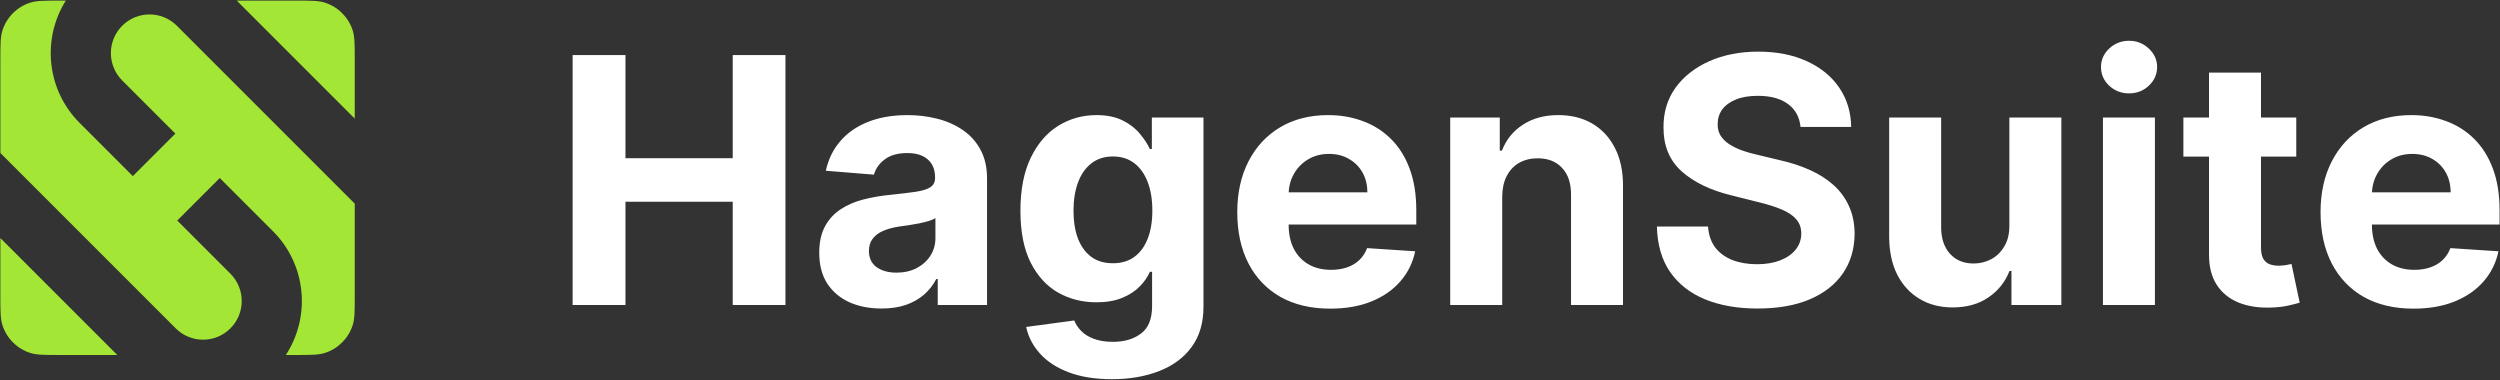 <svg width="2328" height="354" viewBox="0 0 2328 354" fill="none" xmlns="http://www.w3.org/2000/svg">
<rect x="0" y="0" width="2328" height="354" fill="#333333" stroke="none"/>
<path d="M533.227 284V51.273H582.432V147.295H682.318V51.273H731.409V284H682.318V187.864H582.432V284H533.227ZM820.841 287.295C809.705 287.295 799.78 285.364 791.068 281.5C782.356 277.561 775.462 271.765 770.386 264.114C765.386 256.386 762.886 246.765 762.886 235.25C762.886 225.553 764.667 217.409 768.227 210.818C771.788 204.227 776.636 198.924 782.773 194.909C788.909 190.894 795.879 187.864 803.682 185.818C811.561 183.773 819.818 182.333 828.455 181.5C838.606 180.439 846.788 179.455 853 178.545C859.212 177.561 863.72 176.121 866.523 174.227C869.326 172.333 870.727 169.53 870.727 165.818V165.136C870.727 157.939 868.455 152.371 863.909 148.432C859.439 144.492 853.076 142.523 844.818 142.523C836.106 142.523 829.174 144.455 824.023 148.318C818.871 152.106 815.462 156.879 813.795 162.636L769.023 159C771.295 148.394 775.765 139.227 782.432 131.5C789.098 123.697 797.697 117.712 808.227 113.545C818.833 109.303 831.106 107.182 845.045 107.182C854.742 107.182 864.023 108.318 872.886 110.591C881.826 112.864 889.742 116.386 896.636 121.159C903.606 125.932 909.098 132.068 913.114 139.568C917.129 146.992 919.136 155.894 919.136 166.273V284H873.227V259.795H871.864C869.061 265.25 865.311 270.061 860.614 274.227C855.917 278.318 850.273 281.538 843.682 283.886C837.091 286.159 829.477 287.295 820.841 287.295ZM834.705 253.886C841.826 253.886 848.114 252.485 853.568 249.682C859.023 246.803 863.303 242.939 866.409 238.091C869.515 233.242 871.068 227.75 871.068 221.614V203.091C869.553 204.076 867.47 204.985 864.818 205.818C862.242 206.576 859.326 207.295 856.068 207.977C852.811 208.583 849.553 209.152 846.295 209.682C843.038 210.136 840.083 210.553 837.432 210.932C831.75 211.765 826.788 213.091 822.545 214.909C818.303 216.727 815.008 219.189 812.659 222.295C810.311 225.326 809.136 229.114 809.136 233.659C809.136 240.25 811.523 245.288 816.295 248.773C821.144 252.182 827.28 253.886 834.705 253.886ZM1035.33 353.091C1019.65 353.091 1006.2 350.932 994.989 346.614C983.852 342.371 974.989 336.576 968.398 329.227C961.807 321.879 957.527 313.621 955.557 304.455L1000.33 298.432C1001.69 301.917 1003.85 305.174 1006.81 308.205C1009.76 311.235 1013.66 313.659 1018.51 315.477C1023.44 317.371 1029.42 318.318 1036.47 318.318C1047 318.318 1055.67 315.742 1062.49 310.591C1069.38 305.515 1072.83 296.992 1072.83 285.023V253.091H1070.78C1068.66 257.939 1065.48 262.523 1061.24 266.841C1057 271.159 1051.54 274.682 1044.88 277.409C1038.21 280.136 1030.25 281.5 1021.01 281.5C1007.91 281.5 995.973 278.47 985.216 272.409C974.534 266.273 966.011 256.917 959.648 244.341C953.36 231.689 950.216 215.705 950.216 196.386C950.216 176.614 953.436 160.098 959.875 146.841C966.314 133.583 974.875 123.659 985.557 117.068C996.314 110.477 1008.09 107.182 1020.9 107.182C1030.67 107.182 1038.85 108.848 1045.44 112.182C1052.03 115.439 1057.34 119.53 1061.35 124.455C1065.44 129.303 1068.59 134.076 1070.78 138.773H1072.6V109.455H1120.67V285.705C1120.67 300.553 1117.03 312.977 1109.76 322.977C1102.49 332.977 1092.41 340.477 1079.53 345.477C1066.73 350.553 1052 353.091 1035.33 353.091ZM1036.35 245.136C1044.16 245.136 1050.75 243.205 1056.12 239.341C1061.58 235.402 1065.75 229.795 1068.62 222.523C1071.58 215.174 1073.06 206.386 1073.06 196.159C1073.06 185.932 1071.62 177.068 1068.74 169.568C1065.86 161.992 1061.69 156.121 1056.24 151.955C1050.78 147.788 1044.16 145.705 1036.35 145.705C1028.4 145.705 1021.69 147.864 1016.24 152.182C1010.78 156.424 1006.66 162.333 1003.85 169.909C1001.05 177.485 999.648 186.235 999.648 196.159C999.648 206.235 1001.05 214.947 1003.85 222.295C1006.73 229.568 1010.86 235.212 1016.24 239.227C1021.69 243.167 1028.4 245.136 1036.35 245.136ZM1238.74 287.409C1220.78 287.409 1205.33 283.773 1192.38 276.5C1179.5 269.152 1169.57 258.773 1162.6 245.364C1155.63 231.879 1152.15 215.932 1152.15 197.523C1152.15 179.568 1155.63 163.811 1162.6 150.25C1169.57 136.689 1179.38 126.121 1192.03 118.545C1204.76 110.97 1219.69 107.182 1236.81 107.182C1248.32 107.182 1259.04 109.038 1268.97 112.75C1278.97 116.386 1287.68 121.879 1295.1 129.227C1302.6 136.576 1308.44 145.818 1312.6 156.955C1316.77 168.015 1318.85 180.97 1318.85 195.818V209.114H1171.47V179.114H1273.28C1273.28 172.144 1271.77 165.97 1268.74 160.591C1265.71 155.212 1261.5 151.008 1256.12 147.977C1250.82 144.871 1244.65 143.318 1237.6 143.318C1230.25 143.318 1223.74 145.023 1218.06 148.432C1212.45 151.765 1208.06 156.273 1204.88 161.955C1201.69 167.561 1200.06 173.811 1199.99 180.705V209.227C1199.99 217.864 1201.58 225.326 1204.76 231.614C1208.02 237.902 1212.6 242.75 1218.51 246.159C1224.42 249.568 1231.43 251.273 1239.53 251.273C1244.91 251.273 1249.84 250.515 1254.31 249C1258.78 247.485 1262.6 245.212 1265.78 242.182C1268.97 239.152 1271.39 235.439 1273.06 231.045L1317.83 234C1315.56 244.758 1310.9 254.152 1303.85 262.182C1296.88 270.136 1287.87 276.348 1276.81 280.818C1265.82 285.212 1253.13 287.409 1238.74 287.409ZM1398.85 183.091V284H1350.44V109.455H1396.58V140.25H1398.62C1402.49 130.098 1408.97 122.068 1418.06 116.159C1427.15 110.174 1438.17 107.182 1451.12 107.182C1463.25 107.182 1473.81 109.833 1482.83 115.136C1491.84 120.439 1498.85 128.015 1503.85 137.864C1508.85 147.636 1511.35 159.303 1511.35 172.864V284H1462.94V181.5C1463.02 170.818 1460.29 162.485 1454.76 156.5C1449.23 150.439 1441.62 147.409 1431.92 147.409C1425.41 147.409 1419.65 148.811 1414.65 151.614C1409.72 154.417 1405.86 158.508 1403.06 163.886C1400.33 169.189 1398.93 175.591 1398.85 183.091ZM1676.66 118.205C1675.76 109.038 1671.85 101.917 1664.96 96.841C1658.07 91.765 1648.71 89.227 1636.89 89.227C1628.86 89.227 1622.08 90.364 1616.55 92.636C1611.02 94.833 1606.78 97.901 1603.82 101.841C1600.95 105.78 1599.51 110.25 1599.51 115.25C1599.35 119.417 1600.23 123.053 1602.12 126.159C1604.09 129.265 1606.78 131.955 1610.19 134.227C1613.6 136.424 1617.54 138.356 1622.01 140.023C1626.48 141.614 1631.25 142.977 1636.32 144.114L1657.23 149.114C1667.38 151.386 1676.7 154.417 1685.19 158.205C1693.67 161.992 1701.02 166.652 1707.23 172.182C1713.45 177.712 1718.26 184.227 1721.66 191.727C1725.15 199.227 1726.93 207.826 1727.01 217.523C1726.93 231.765 1723.29 244.114 1716.1 254.568C1708.98 264.947 1698.67 273.015 1685.19 278.773C1671.78 284.455 1655.6 287.295 1636.66 287.295C1617.88 287.295 1601.51 284.417 1587.57 278.659C1573.71 272.902 1562.88 264.379 1555.07 253.091C1547.35 241.727 1543.29 227.674 1542.91 210.932H1590.53C1591.06 218.735 1593.29 225.25 1597.23 230.477C1601.25 235.629 1606.59 239.53 1613.26 242.182C1620 244.758 1627.61 246.045 1636.1 246.045C1644.43 246.045 1651.66 244.833 1657.8 242.409C1664.01 239.985 1668.82 236.614 1672.23 232.295C1675.64 227.977 1677.35 223.015 1677.35 217.409C1677.35 212.182 1675.79 207.788 1672.69 204.227C1669.66 200.667 1665.19 197.636 1659.28 195.136C1653.45 192.636 1646.29 190.364 1637.8 188.318L1612.46 181.955C1592.84 177.182 1577.35 169.72 1565.98 159.568C1554.62 149.417 1548.98 135.742 1549.05 118.545C1548.98 104.455 1552.73 92.144 1560.3 81.614C1567.95 71.083 1578.45 62.864 1591.78 56.955C1605.11 51.045 1620.26 48.091 1637.23 48.091C1654.51 48.091 1669.58 51.045 1682.46 56.955C1695.41 62.864 1705.49 71.083 1712.69 81.614C1719.88 92.144 1723.6 104.341 1723.82 118.205H1676.66ZM1871.12 209.682V109.455H1919.53V284H1873.06V252.295H1871.24C1867.3 262.523 1860.75 270.742 1851.58 276.955C1842.49 283.167 1831.39 286.273 1818.28 286.273C1806.62 286.273 1796.35 283.621 1787.49 278.318C1778.63 273.015 1771.69 265.477 1766.69 255.705C1761.77 245.932 1759.27 234.227 1759.19 220.591V109.455H1807.6V211.955C1807.68 222.258 1810.44 230.402 1815.9 236.386C1821.35 242.371 1828.66 245.364 1837.83 245.364C1843.66 245.364 1849.12 244.038 1854.19 241.386C1859.27 238.659 1863.36 234.644 1866.47 229.341C1869.65 224.038 1871.2 217.485 1871.12 209.682ZM1958.26 284V109.455H2006.66V284H1958.26ZM1982.57 86.954C1975.38 86.954 1969.2 84.568 1964.05 79.795C1958.98 74.947 1956.44 69.151 1956.44 62.409C1956.44 55.742 1958.98 50.023 1964.05 45.25C1969.2 40.401 1975.38 37.977 1982.57 37.977C1989.77 37.977 1995.91 40.401 2000.98 45.25C2006.13 50.023 2008.71 55.742 2008.71 62.409C2008.71 69.151 2006.13 74.947 2000.98 79.795C1995.91 84.568 1989.77 86.954 1982.57 86.954ZM2138.28 109.455V145.818H2033.17V109.455H2138.28ZM2057.03 67.636H2105.44V230.364C2105.44 234.833 2106.13 238.318 2107.49 240.818C2108.85 243.242 2110.75 244.947 2113.17 245.932C2115.67 246.917 2118.55 247.409 2121.81 247.409C2124.08 247.409 2126.35 247.22 2128.62 246.841C2130.9 246.386 2132.64 246.045 2133.85 245.818L2141.47 281.841C2139.04 282.598 2135.63 283.47 2131.24 284.455C2126.84 285.515 2121.5 286.159 2115.22 286.386C2103.55 286.841 2093.32 285.288 2084.53 281.727C2075.82 278.167 2069.04 272.636 2064.19 265.136C2059.34 257.636 2056.96 248.167 2057.03 236.727V67.636ZM2247.49 287.409C2229.53 287.409 2214.08 283.773 2201.12 276.5C2188.25 269.152 2178.32 258.773 2171.35 245.364C2164.38 231.879 2160.9 215.932 2160.9 197.523C2160.9 179.568 2164.38 163.811 2171.35 150.25C2178.32 136.689 2188.13 126.121 2200.78 118.545C2213.51 110.97 2228.44 107.182 2245.56 107.182C2257.07 107.182 2267.79 109.038 2277.72 112.75C2287.72 116.386 2296.43 121.879 2303.85 129.227C2311.35 136.576 2317.19 145.818 2321.35 156.955C2325.52 168.015 2327.6 180.97 2327.6 195.818V209.114H2180.22V179.114H2282.03C2282.03 172.144 2280.52 165.97 2277.49 160.591C2274.46 155.212 2270.25 151.008 2264.88 147.977C2259.57 144.871 2253.4 143.318 2246.35 143.318C2239 143.318 2232.49 145.023 2226.81 148.432C2221.2 151.765 2216.81 156.273 2213.62 161.955C2210.44 167.561 2208.81 173.811 2208.74 180.705V209.227C2208.74 217.864 2210.33 225.326 2213.51 231.614C2216.77 237.902 2221.35 242.75 2227.26 246.159C2233.17 249.568 2240.18 251.273 2248.28 251.273C2253.66 251.273 2258.59 250.515 2263.06 249C2267.53 247.485 2271.35 245.212 2274.53 242.182C2277.72 239.152 2280.14 235.439 2281.81 231.045L2326.58 234C2324.31 244.758 2319.65 254.152 2312.6 262.182C2305.63 270.136 2296.62 276.348 2285.56 280.818C2274.57 285.212 2261.88 287.409 2247.49 287.409Z" fill="white"/>
<path fill-rule="evenodd" clip-rule="evenodd" d="M0.345 56.161C0.345 41.644 0.345 34.386 2.207 28.499C6.135 16.079 15.864 6.35 28.284 2.422C34.171 0.561 41.429 0.561 55.945 0.561L61.284 0.561C38.956 36.094 43.258 83.571 74.189 114.502L123.687 164L163.285 124.402L113.787 74.904C99.728 60.846 99.728 38.052 113.787 23.993C127.846 9.934 150.64 9.934 164.699 23.993L245.309 104.603L330.345 189.639V274.961V274.961V274.961C330.345 289.477 330.345 296.735 328.484 302.622C324.556 315.042 314.827 324.771 302.407 328.699C296.52 330.561 289.262 330.561 274.745 330.561H266.186C289.487 294.887 285.474 246.591 254.148 215.265L204.65 165.768L165.053 205.366L214.55 254.863C228.609 268.922 228.609 291.716 214.55 305.775C200.491 319.834 177.697 319.834 163.638 305.775L83.028 225.165L0.345 142.482V56.161ZM0.345 221.678L0.345 274.961L0.345 274.961C0.345 289.477 0.345 296.735 2.207 302.622C6.135 315.042 15.864 324.771 28.284 328.699C34.171 330.561 41.429 330.561 55.945 330.561L109.228 330.561L43.43 264.763L0.345 221.678ZM284.907 65.005L220.463 0.561H274.745H274.746H274.746C289.262 0.561 296.52 0.561 302.407 2.423C314.827 6.35 324.556 16.08 328.484 28.499C330.345 34.386 330.345 41.644 330.345 56.161V110.443L284.907 65.005Z" fill="#A3E635"/>
</svg>
